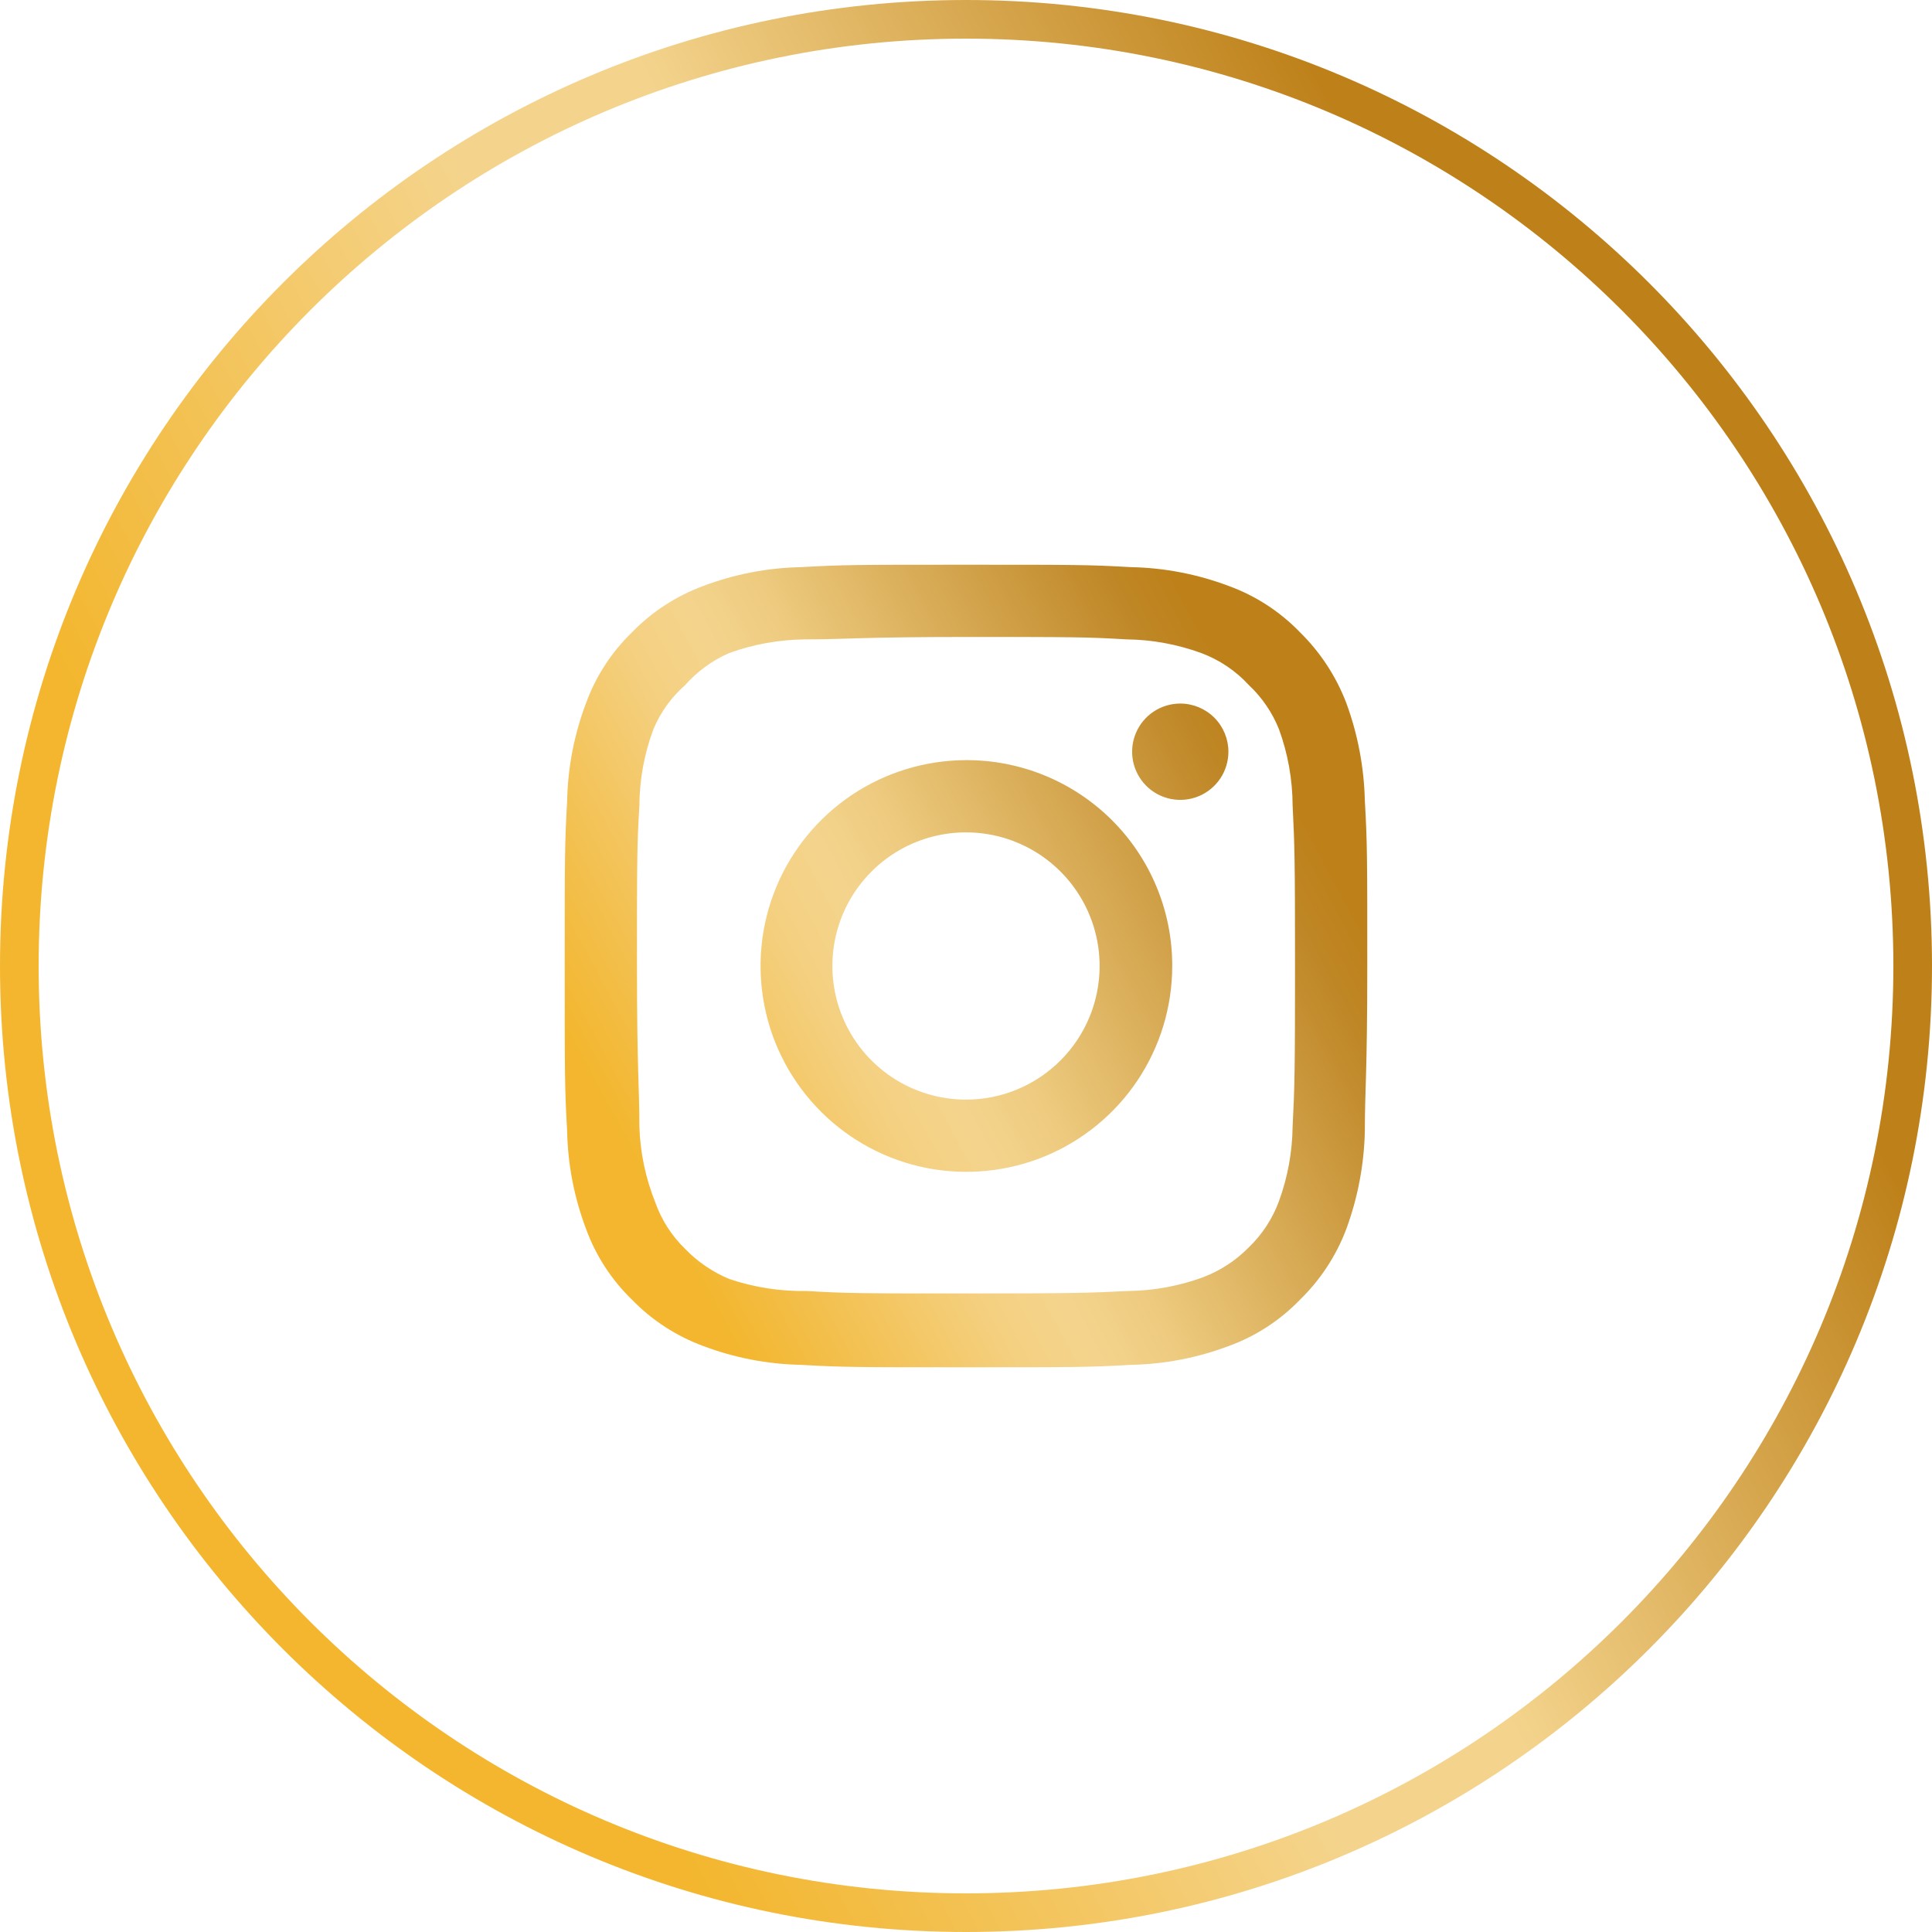 <svg width="50" height="50" viewBox="0 0 50 50" fill="none" xmlns="http://www.w3.org/2000/svg">
<path d="M25 49.5C11.469 49.5 0.5 38.531 0.5 25C0.5 11.469 11.469 0.5 25 0.5C38.531 0.5 49.5 11.469 49.5 25C49.5 38.531 38.531 49.5 25 49.5Z" stroke="url(#paint0_linear_4110_2897)"/>
<path d="M30.545 18.208C30.299 18.208 30.058 18.281 29.853 18.418C29.648 18.555 29.488 18.75 29.394 18.978C29.3 19.205 29.275 19.456 29.323 19.698C29.371 19.939 29.49 20.161 29.664 20.336C29.838 20.51 30.06 20.629 30.302 20.677C30.544 20.725 30.794 20.7 31.022 20.606C31.25 20.511 31.444 20.352 31.581 20.147C31.718 19.942 31.791 19.701 31.791 19.454C31.791 19.124 31.66 18.807 31.426 18.573C31.193 18.34 30.876 18.208 30.545 18.208V18.208ZM35.322 20.721C35.302 19.86 35.141 19.007 34.844 18.198C34.58 17.505 34.169 16.878 33.64 16.36C33.126 15.828 32.497 15.419 31.802 15.166C30.994 14.861 30.141 14.695 29.278 14.678C28.177 14.615 27.825 14.615 25 14.615C22.175 14.615 21.822 14.615 20.721 14.678C19.859 14.695 19.005 14.861 18.198 15.166C17.504 15.422 16.876 15.83 16.36 16.36C15.828 16.874 15.419 17.503 15.166 18.198C14.861 19.005 14.695 19.859 14.678 20.721C14.615 21.822 14.615 22.175 14.615 25C14.615 27.825 14.615 28.177 14.678 29.278C14.695 30.141 14.861 30.994 15.166 31.802C15.419 32.497 15.828 33.126 16.36 33.64C16.876 34.17 17.504 34.578 18.198 34.834C19.005 35.139 19.859 35.304 20.721 35.322C21.822 35.385 22.175 35.385 25 35.385C27.825 35.385 28.177 35.385 29.278 35.322C30.141 35.304 30.994 35.139 31.802 34.834C32.497 34.581 33.126 34.172 33.64 33.64C34.172 33.123 34.583 32.496 34.844 31.802C35.141 30.992 35.302 30.14 35.322 29.278C35.322 28.177 35.385 27.825 35.385 25C35.385 22.175 35.385 21.822 35.322 20.721V20.721ZM33.453 29.154C33.445 29.813 33.326 30.466 33.1 31.085C32.934 31.537 32.668 31.945 32.321 32.279C31.984 32.623 31.577 32.889 31.127 33.058C30.508 33.284 29.854 33.404 29.195 33.411C28.157 33.463 27.773 33.474 25.041 33.474C22.31 33.474 21.926 33.474 20.887 33.411C20.203 33.424 19.521 33.319 18.873 33.1C18.443 32.921 18.054 32.656 17.731 32.321C17.386 31.987 17.123 31.579 16.962 31.127C16.709 30.499 16.568 29.831 16.547 29.154C16.547 28.115 16.485 27.731 16.485 25C16.485 22.269 16.485 21.884 16.547 20.846C16.551 20.172 16.674 19.504 16.91 18.873C17.093 18.435 17.374 18.044 17.731 17.731C18.046 17.374 18.436 17.09 18.873 16.9C19.506 16.671 20.173 16.552 20.846 16.547C21.884 16.547 22.269 16.485 25 16.485C27.731 16.485 28.115 16.485 29.154 16.547C29.813 16.554 30.466 16.674 31.085 16.9C31.557 17.075 31.981 17.36 32.321 17.731C32.661 18.05 32.927 18.44 33.1 18.873C33.331 19.505 33.45 20.173 33.453 20.846C33.505 21.884 33.515 22.269 33.515 25C33.515 27.731 33.505 28.115 33.453 29.154ZM25 19.672C23.947 19.675 22.918 19.989 22.043 20.575C21.168 21.162 20.487 21.995 20.085 22.968C19.684 23.942 19.58 25.013 19.787 26.046C19.993 27.078 20.502 28.026 21.247 28.77C21.992 29.515 22.942 30.021 23.975 30.226C25.008 30.43 26.078 30.324 27.051 29.921C28.024 29.517 28.855 28.834 29.44 27.959C30.025 27.083 30.337 26.053 30.337 25C30.339 24.299 30.202 23.605 29.934 22.957C29.666 22.309 29.273 21.721 28.777 21.226C28.28 20.731 27.692 20.339 27.043 20.072C26.395 19.806 25.701 19.67 25 19.672V19.672ZM25 28.458C24.316 28.458 23.647 28.255 23.079 27.875C22.51 27.495 22.067 26.955 21.805 26.323C21.543 25.691 21.475 24.996 21.608 24.325C21.742 23.654 22.071 23.038 22.555 22.555C23.038 22.071 23.654 21.742 24.325 21.608C24.996 21.475 25.691 21.543 26.323 21.805C26.955 22.067 27.495 22.51 27.875 23.079C28.255 23.647 28.458 24.316 28.458 25C28.458 25.454 28.369 25.904 28.195 26.323C28.021 26.743 27.766 27.124 27.445 27.445C27.124 27.766 26.743 28.021 26.323 28.195C25.904 28.369 25.454 28.458 25 28.458V28.458Z" fill="url(#paint1_linear_4110_2897)"/>
<defs>
<linearGradient id="paint0_linear_4110_2897" x1="50.038" y1="15.8" x2="4.548" y2="39.691" gradientUnits="userSpaceOnUse">
<stop offset="0.15" stop-color="#BE811A"/>
<stop offset="0.45" stop-color="#F4D48D"/>
<stop offset="0.55" stop-color="#F4D48D"/>
<stop offset="0.85" stop-color="#F3B62E"/>
</linearGradient>
<linearGradient id="paint1_linear_4110_2897" x1="33.348" y1="20.549" x2="16.262" y2="29.779" gradientUnits="userSpaceOnUse">
<stop stop-color="#BE811A"/>
<stop offset="0.073" stop-color="#BF8727"/>
<stop offset="0.481" stop-color="#EDCA7E"/>
<stop offset="0.581" stop-color="#F4D48D"/>
<stop offset="0.674" stop-color="#F4D081"/>
<stop offset="1" stop-color="#F3B62E"/>
</linearGradient>
</defs>
</svg>
